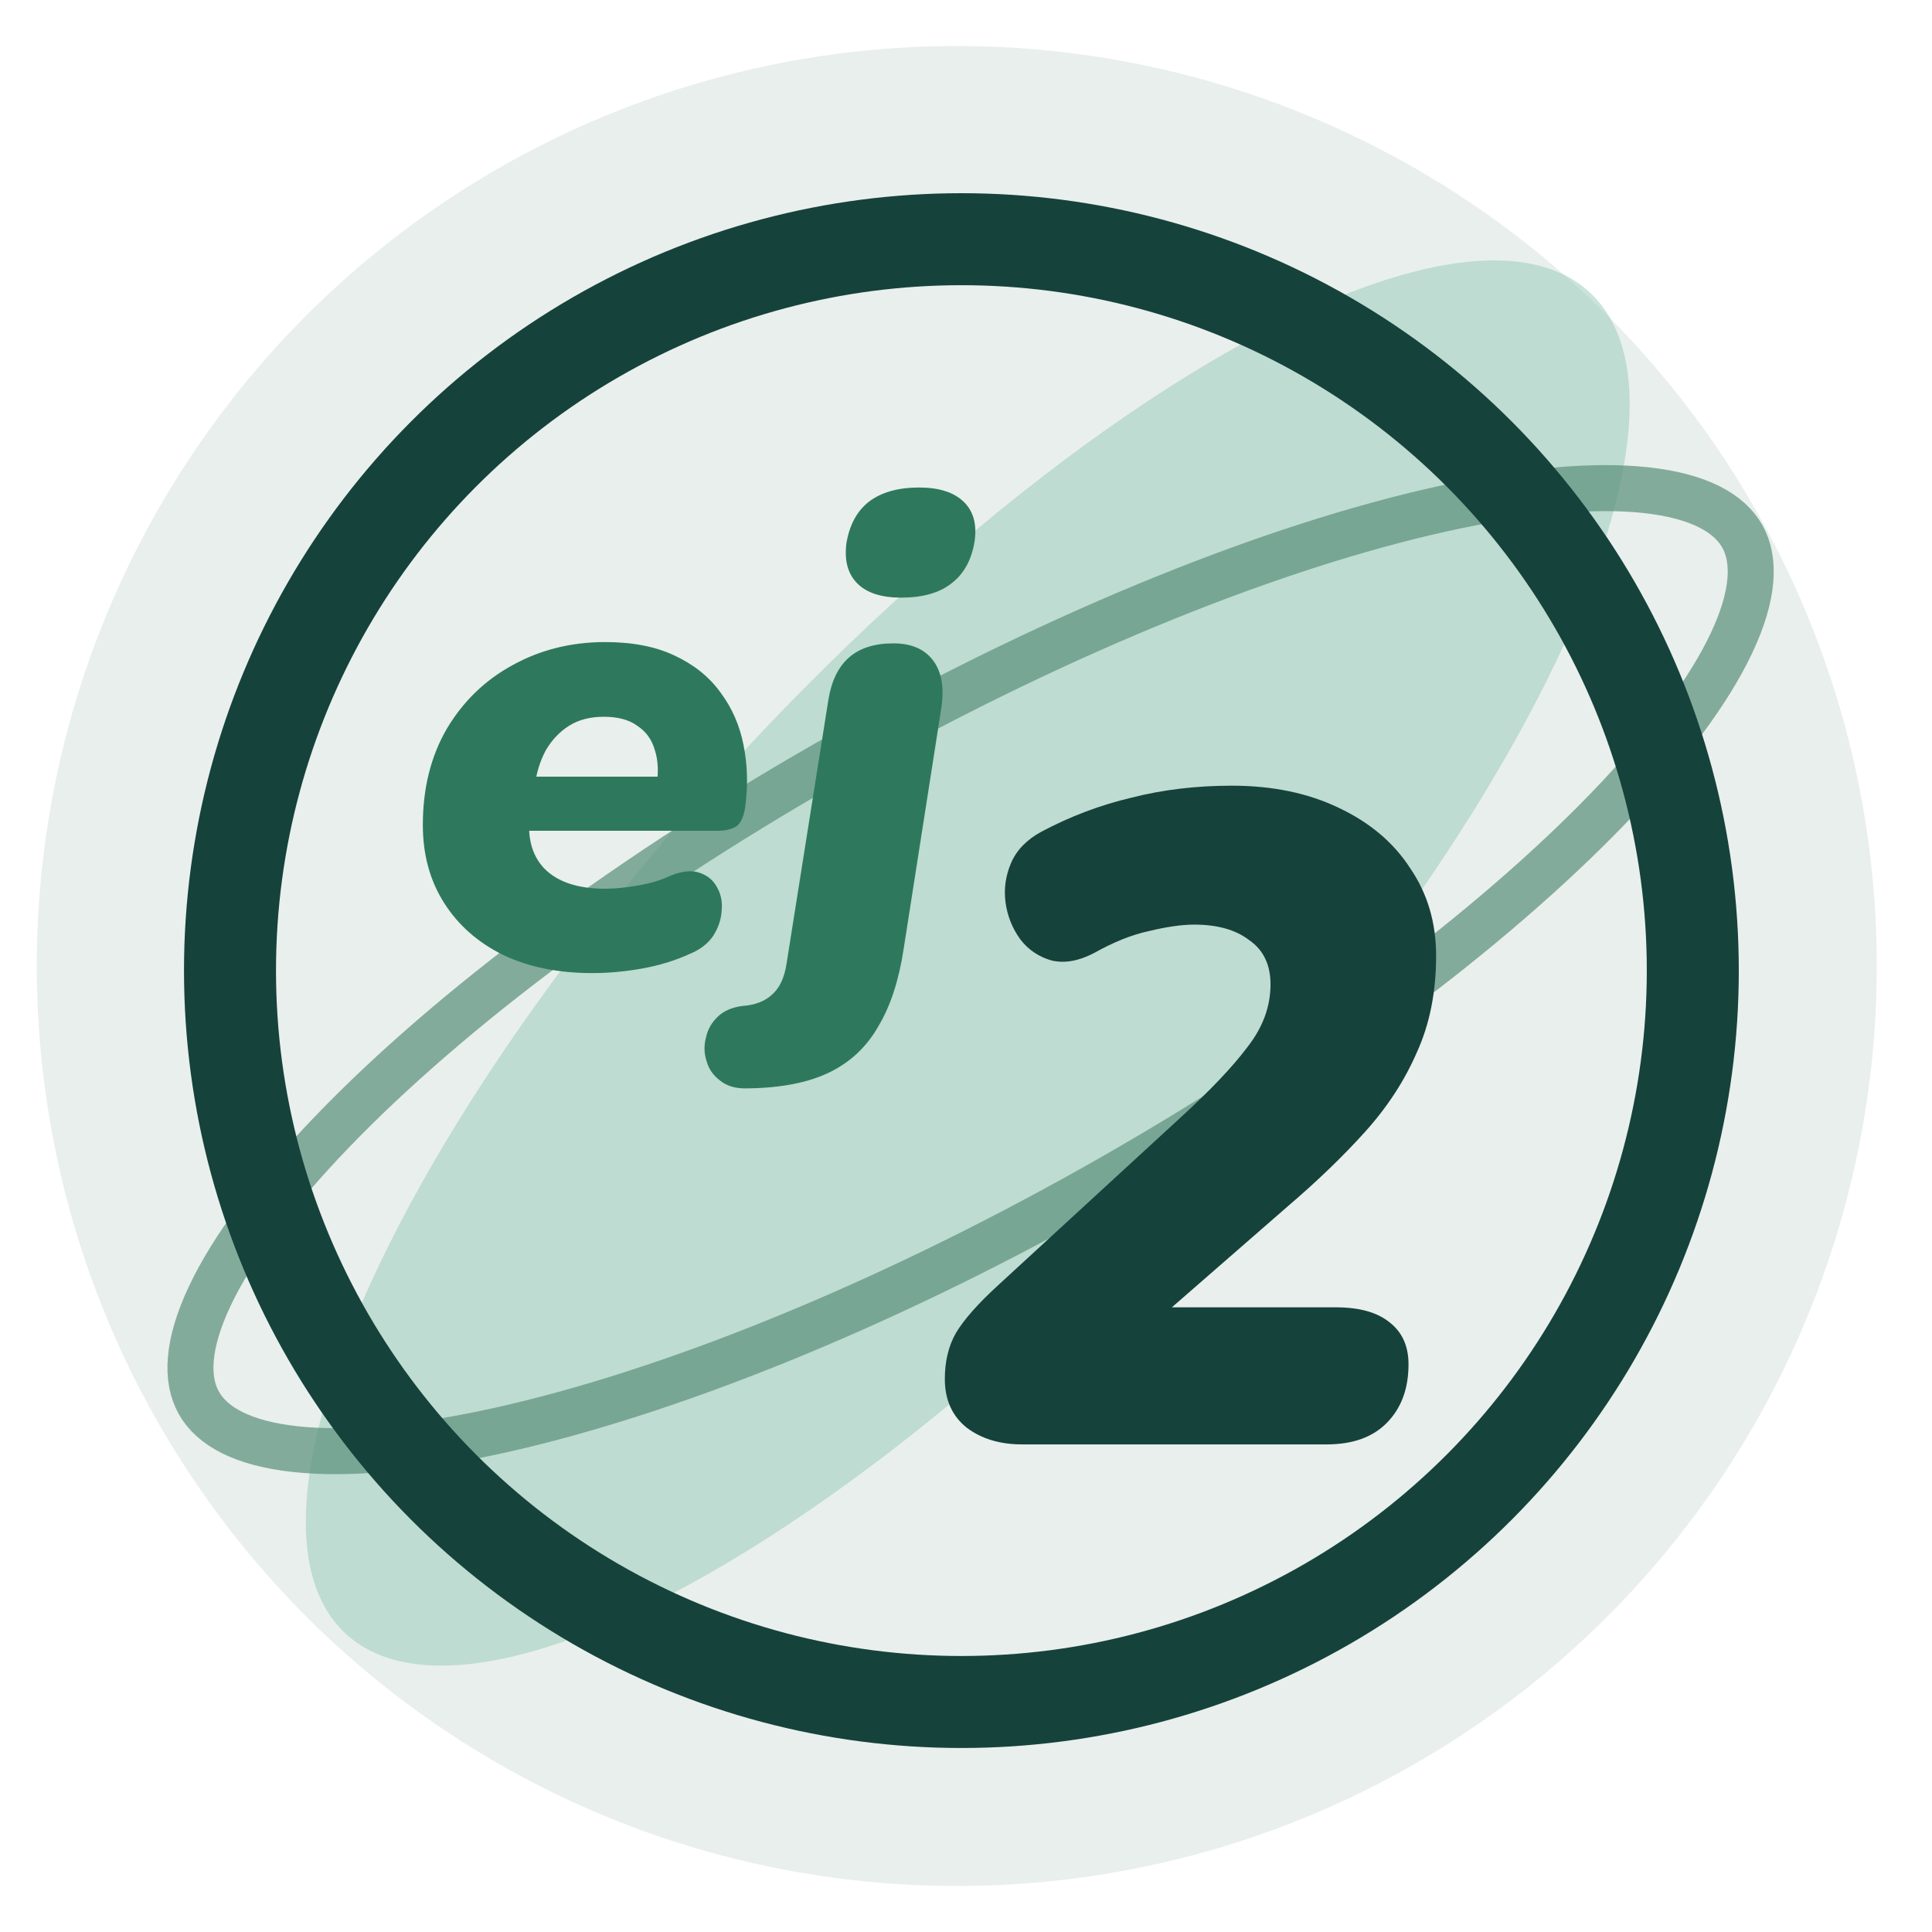 <svg width="210" height="210" viewBox="0 0 210 210" fill="none" xmlns="http://www.w3.org/2000/svg">
<g id="logo_ej_2">
<g id="Group 2">
<circle id="Ellipse 6" cx="104" cy="105" r="100" fill="#E9EFEC"/>
<g id="Ellipse 4" opacity="0.5" filter="url(#filter0_f_65_2)">
<ellipse cx="105.187" cy="104.677" rx="33.507" ry="99.426" transform="rotate(42.854 105.187 104.677)" fill="#94CAB6"/>
</g>
<g id="Ellipse 5" opacity="0.7" filter="url(#filter1_f_65_2)">
<path d="M118.827 129.135C95.213 142.392 72.298 151.461 54.388 155.447C45.417 157.444 37.846 158.132 32.129 157.517C26.335 156.893 23.032 155.012 21.614 152.486C20.197 149.96 20.311 146.161 22.795 140.89C25.247 135.689 29.778 129.584 36.154 122.965C48.883 109.751 68.558 94.912 92.173 81.655C115.788 68.398 138.702 59.329 156.612 55.343C165.582 53.346 173.154 52.658 178.871 53.273C184.664 53.897 187.968 55.778 189.385 58.304C190.803 60.83 190.689 64.629 188.205 69.9C185.753 75.101 181.222 81.206 174.846 87.825C162.117 101.039 142.442 115.879 118.827 129.135Z" stroke="#588E7A" stroke-width="5"/>
</g>
<circle id="Ellipse 3" cx="104.5" cy="105.5" r="79.5" stroke="#16423C" stroke-width="10"/>
<path id="ej" d="M64.37 105.77C60.683 105.77 57.463 105.117 54.71 103.81C51.957 102.457 49.81 100.567 48.27 98.14C46.73 95.713 45.96 92.89 45.96 89.67C45.96 85.703 46.823 82.227 48.55 79.24C50.323 76.253 52.703 73.943 55.69 72.31C58.723 70.63 62.083 69.79 65.77 69.79C68.757 69.79 71.277 70.28 73.33 71.26C75.43 72.24 77.087 73.57 78.3 75.25C79.56 76.93 80.4 78.843 80.82 80.99C81.24 83.09 81.31 85.26 81.03 87.5C80.89 88.667 80.563 89.437 80.05 89.81C79.537 90.137 78.86 90.3 78.02 90.3H56.11L56.95 84.42H72.49L71.37 85.33C71.603 83.883 71.533 82.6 71.16 81.48C70.833 80.36 70.203 79.497 69.27 78.89C68.383 78.237 67.17 77.91 65.63 77.91C64.137 77.91 62.877 78.237 61.85 78.89C60.823 79.543 59.983 80.43 59.33 81.55C58.723 82.67 58.327 83.93 58.14 85.33L57.65 88.06C57.23 90.813 57.743 92.937 59.19 94.43C60.637 95.877 62.83 96.6 65.77 96.6C66.843 96.6 68.033 96.483 69.34 96.25C70.693 96.017 71.86 95.667 72.84 95.2C74.1 94.687 75.15 94.57 75.99 94.85C76.877 95.13 77.53 95.667 77.95 96.46C78.37 97.207 78.533 98.047 78.44 98.98C78.393 99.913 78.09 100.823 77.53 101.71C76.97 102.55 76.13 103.203 75.01 103.67C73.377 104.417 71.627 104.953 69.76 105.28C67.94 105.607 66.143 105.77 64.37 105.77ZM81.288 118.3C80.028 118.347 79.025 118.067 78.278 117.46C77.531 116.9 77.041 116.2 76.808 115.36C76.528 114.52 76.505 113.657 76.738 112.77C76.925 111.883 77.368 111.113 78.068 110.46C78.722 109.853 79.608 109.48 80.728 109.34C82.082 109.247 83.155 108.827 83.948 108.08C84.742 107.38 85.255 106.283 85.488 104.79L90.038 76.09C90.365 74.037 91.112 72.497 92.278 71.47C93.445 70.443 95.055 69.93 97.108 69.93C99.068 69.93 100.515 70.56 101.448 71.82C102.381 73.08 102.661 74.853 102.288 77.14L98.228 103.11C97.715 106.517 96.805 109.317 95.498 111.51C94.238 113.75 92.465 115.43 90.178 116.55C87.891 117.67 84.928 118.253 81.288 118.3ZM97.948 64.96C95.802 64.96 94.215 64.447 93.188 63.42C92.162 62.393 91.765 60.947 91.998 59.08C92.325 57.073 93.141 55.557 94.448 54.53C95.802 53.503 97.621 52.99 99.908 52.99C102.055 52.99 103.665 53.503 104.738 54.53C105.811 55.557 106.208 57.003 105.928 58.87C105.601 60.877 104.761 62.393 103.408 63.42C102.101 64.447 100.281 64.96 97.948 64.96Z" fill="#2E795D"/>
<path id="2" d="M111.1 157C108.7 157 106.7 156.4 105.1 155.2C103.5 153.933 102.7 152.167 102.7 149.9C102.7 147.967 103.1 146.3 103.9 144.9C104.767 143.433 106.333 141.667 108.6 139.6L128.4 121.4C131.6 118.467 134 115.933 135.6 113.8C137.267 111.667 138.1 109.4 138.1 107C138.1 104.867 137.333 103.267 135.8 102.2C134.333 101.067 132.333 100.5 129.8 100.5C128.467 100.5 126.833 100.733 124.9 101.2C123.033 101.6 121.033 102.4 118.9 103.6C117.233 104.467 115.7 104.733 114.3 104.4C112.9 104 111.767 103.233 110.9 102.1C110.033 100.9 109.5 99.567 109.3 98.1C109.1 96.633 109.3 95.2 109.9 93.8C110.5 92.4 111.6 91.267 113.2 90.4C116.333 88.733 119.6 87.5 123 86.7C126.4 85.833 130.033 85.4 133.9 85.4C138.3 85.4 142.167 86.2 145.5 87.8C148.9 89.4 151.5 91.6 153.3 94.4C155.167 97.133 156.1 100.3 156.1 103.9C156.1 107.833 155.4 111.333 154 114.4C152.667 117.467 150.8 120.333 148.4 123C146 125.667 143.2 128.367 140 131.1L122.1 146.7L122 142.1H145.2C147.733 142.1 149.667 142.633 151 143.7C152.4 144.767 153.1 146.3 153.1 148.3C153.1 150.967 152.3 153.1 150.7 154.7C149.167 156.233 147 157 144.2 157H111.1Z" fill="#16423C"/>
</g>
</g>
<defs>
<filter id="filter0_f_65_2" x="24.221" y="19.289" width="161.931" height="170.776" filterUnits="userSpaceOnUse" color-interpolation-filters="sRGB">
<feFlood flood-opacity="0" result="BackgroundImageFix"/>
<feBlend mode="normal" in="SourceGraphic" in2="BackgroundImageFix" result="shape"/>
<feGaussianBlur stdDeviation="4.5" result="effect1_foregroundBlur_65_2"/>
</filter>
<filter id="filter1_f_65_2" x="14.199" y="46.556" width="182.601" height="117.679" filterUnits="userSpaceOnUse" color-interpolation-filters="sRGB">
<feFlood flood-opacity="0" result="BackgroundImageFix"/>
<feBlend mode="normal" in="SourceGraphic" in2="BackgroundImageFix" result="shape"/>
<feGaussianBlur stdDeviation="2" result="effect1_foregroundBlur_65_2"/>
</filter>
</defs>
</svg>

